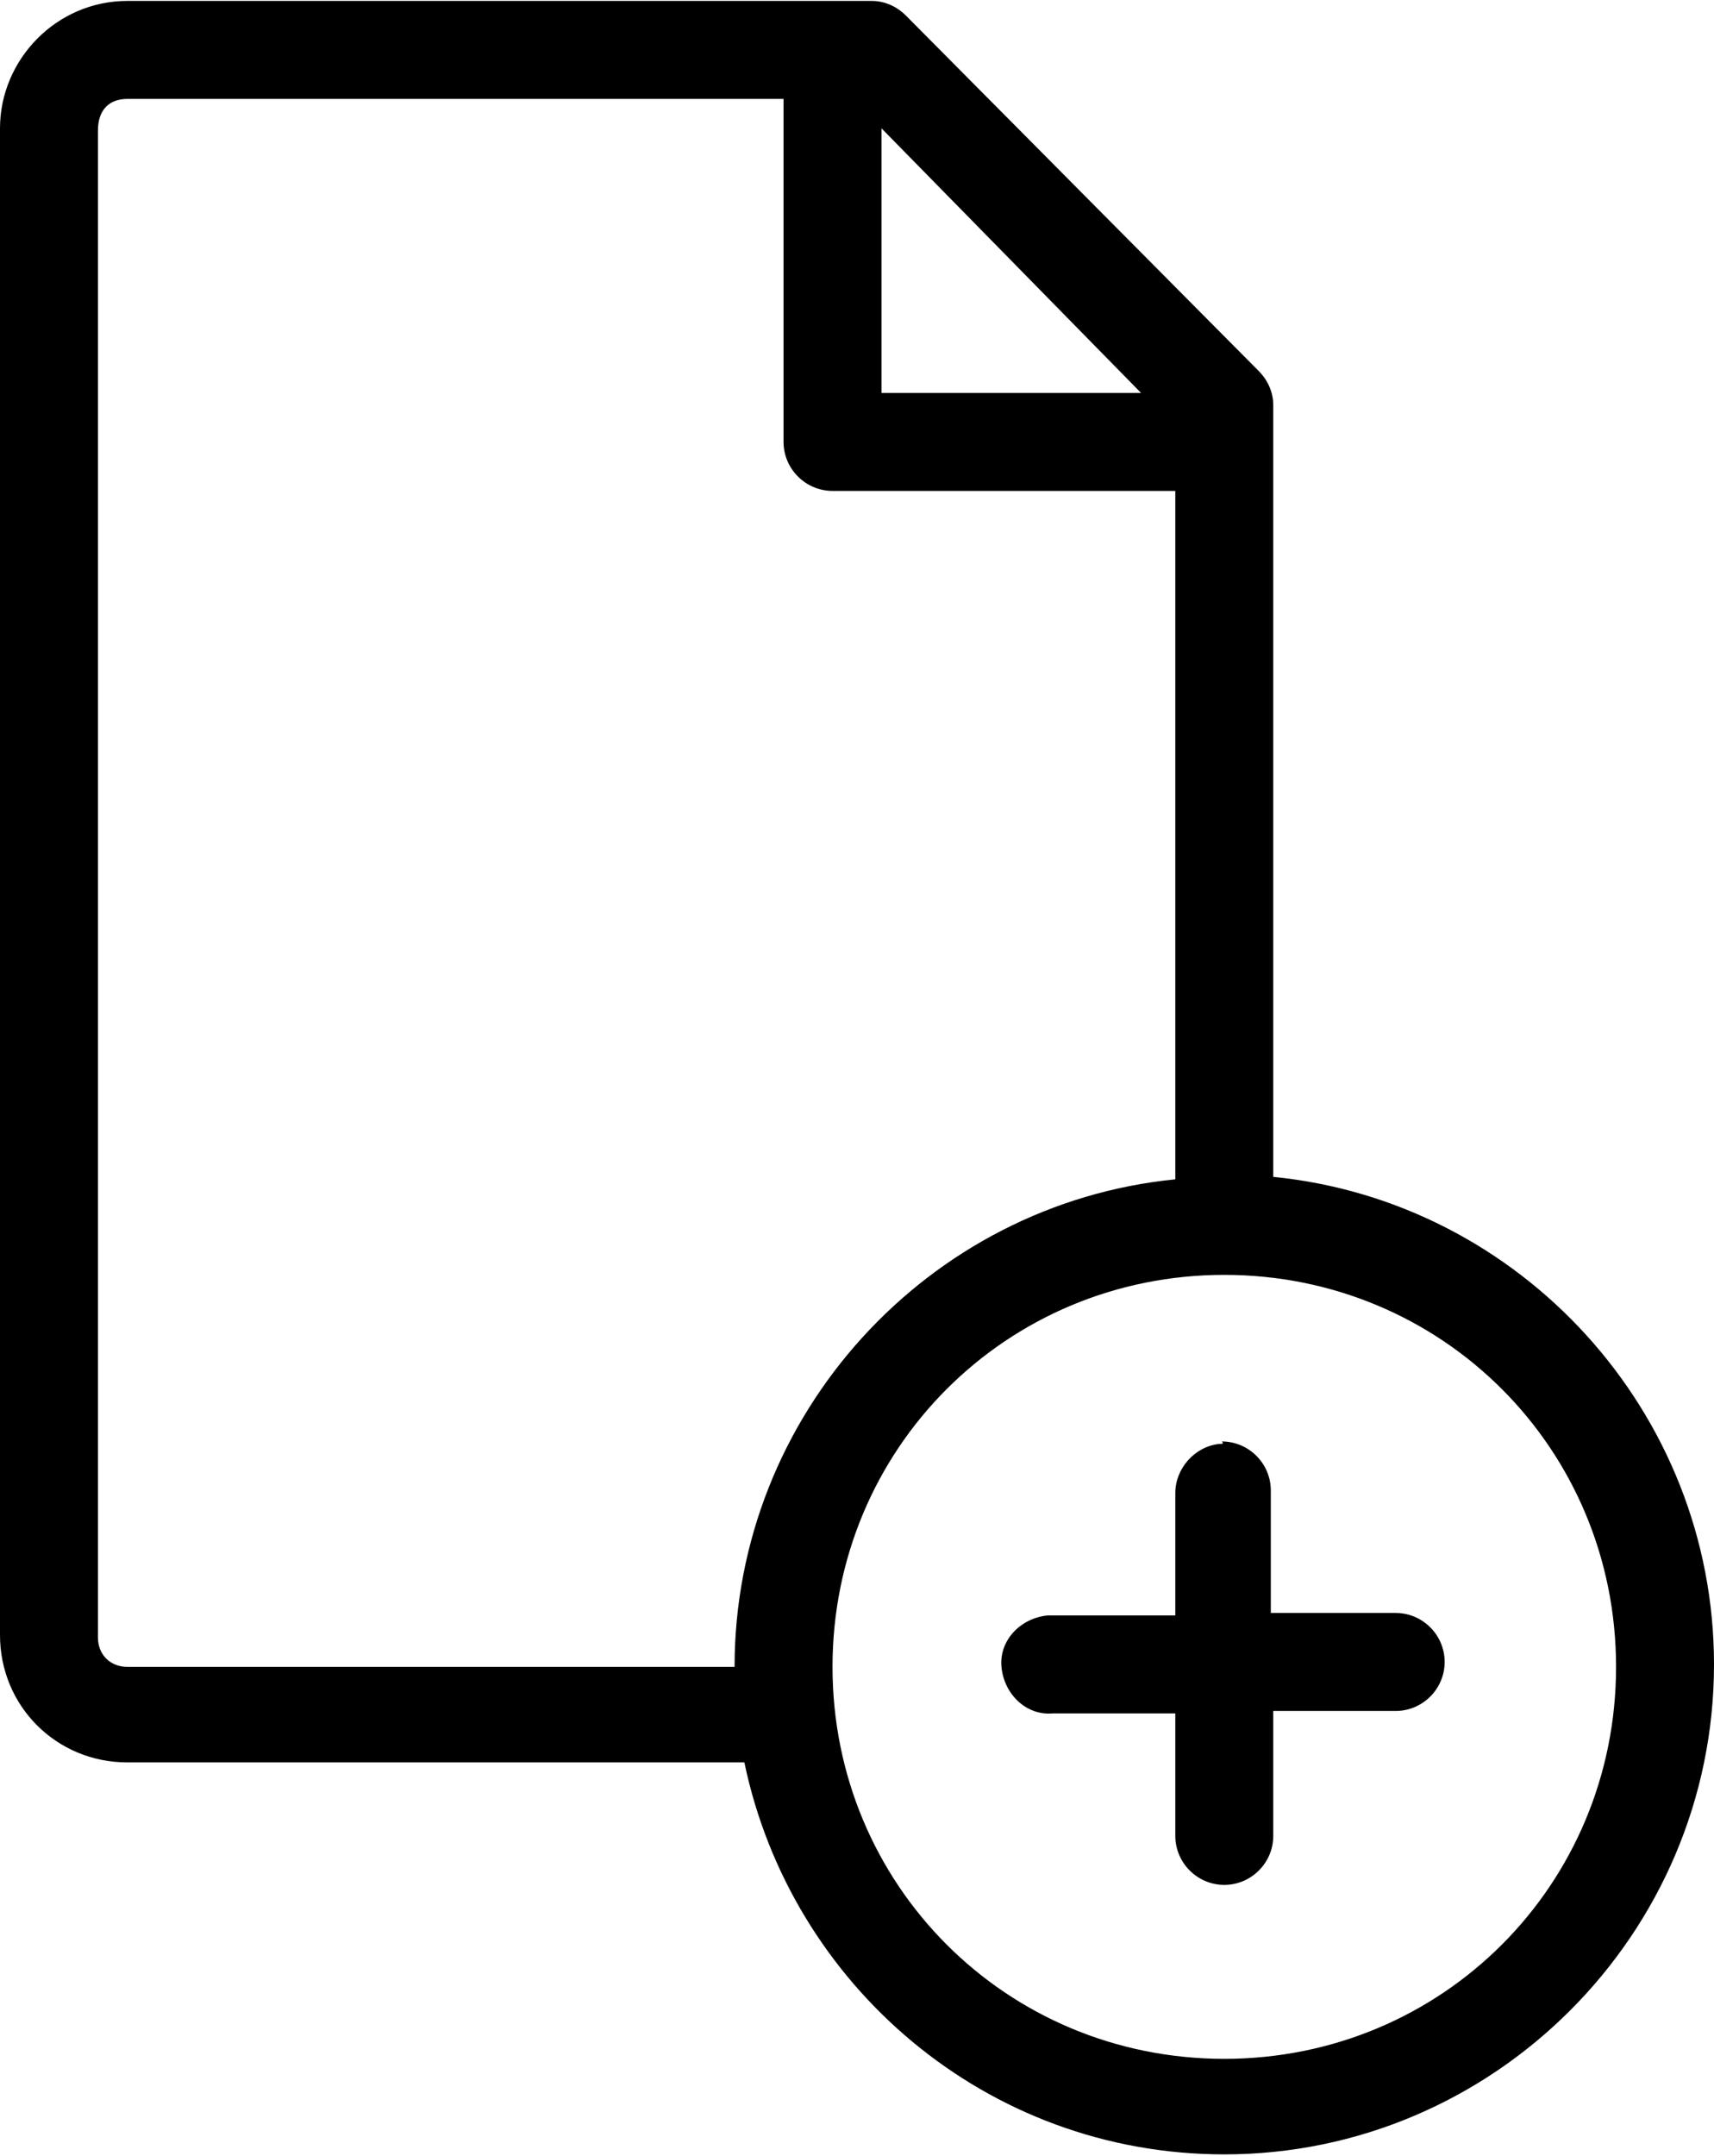 <?xml version="1.0" encoding="utf-8"?>
<!-- Generator: Adobe Illustrator 21.0.2, SVG Export Plug-In . SVG Version: 6.00 Build 0)  -->
<svg version="1.1"
	 id="Layer_1" xmlns:cc="http://creativecommons.org/ns#" xmlns:dc="http://purl.org/dc/elements/1.1/" xmlns:inkscape="http://www.inkscape.org/namespaces/inkscape" xmlns:rdf="http://www.w3.org/1999/02/22-rdf-syntax-ns#" xmlns:sodipodi="http://sodipodi.sourceforge.net/DTD/sodipodi-0.dtd" xmlns:svg="http://www.w3.org/2000/svg"
	 xmlns="http://www.w3.org/2000/svg" xmlns:xlink="http://www.w3.org/1999/xlink" x="0px" y="0px" viewBox="0 0 70 88"
	 style="enable-background:new 0 0 70 88;" xml:space="preserve">
<g transform="translate(0,-952.362)">
	<path d="M5.2,952.4c-2.9,0-5.2,2.4-5.2,5.2v61.5c0,2.9,2.3,5.2,5.2,5.2h25.2c1.9,9.1,9.9,16,19.6,16c11,0,20-9,20-20
		c0-10.3-7.9-18.9-18-19.9v-31.5c0-0.5-0.2-1-0.6-1.4L37,953c-0.4-0.4-0.9-0.6-1.4-0.6H5.2z M5.2,956.4H32v14c0,1.1,0.9,2,2,2h14
		v28.1c-10.1,1-18,9.6-18,19.9H5.2c-0.7,0-1.2-0.5-1.2-1.2v-61.5C4,956.8,4.5,956.4,5.2,956.4z M36,957.6l10.6,10.8H36V957.6z
		 M50,1004.4c8.9,0,16,7.1,16,16c0,8.9-7.1,16-16,16s-16-7.1-16-16C34,1011.5,41.1,1004.4,50,1004.4z M49.8,1011.3
		c-1,0.1-1.8,1-1.8,2v5h-5c-0.1,0-0.1,0-0.2,0c-1.1,0.1-2,1-1.9,2.1c0.1,1.1,1,2,2.1,1.9c0,0,0,0,0,0h5v5c0,1.1,0.9,2,2,2
		c1.1,0,2-0.9,2-2c0,0,0,0,0-0.1v-5h5c1.1,0,2-0.9,2-2c0-1.1-0.9-2-2-2c0,0,0,0-0.1,0h-5v-5c0-1.1-0.9-2-2-2
		C50,1011.3,49.9,1011.3,49.8,1011.3z"/>
</g>
</svg>
